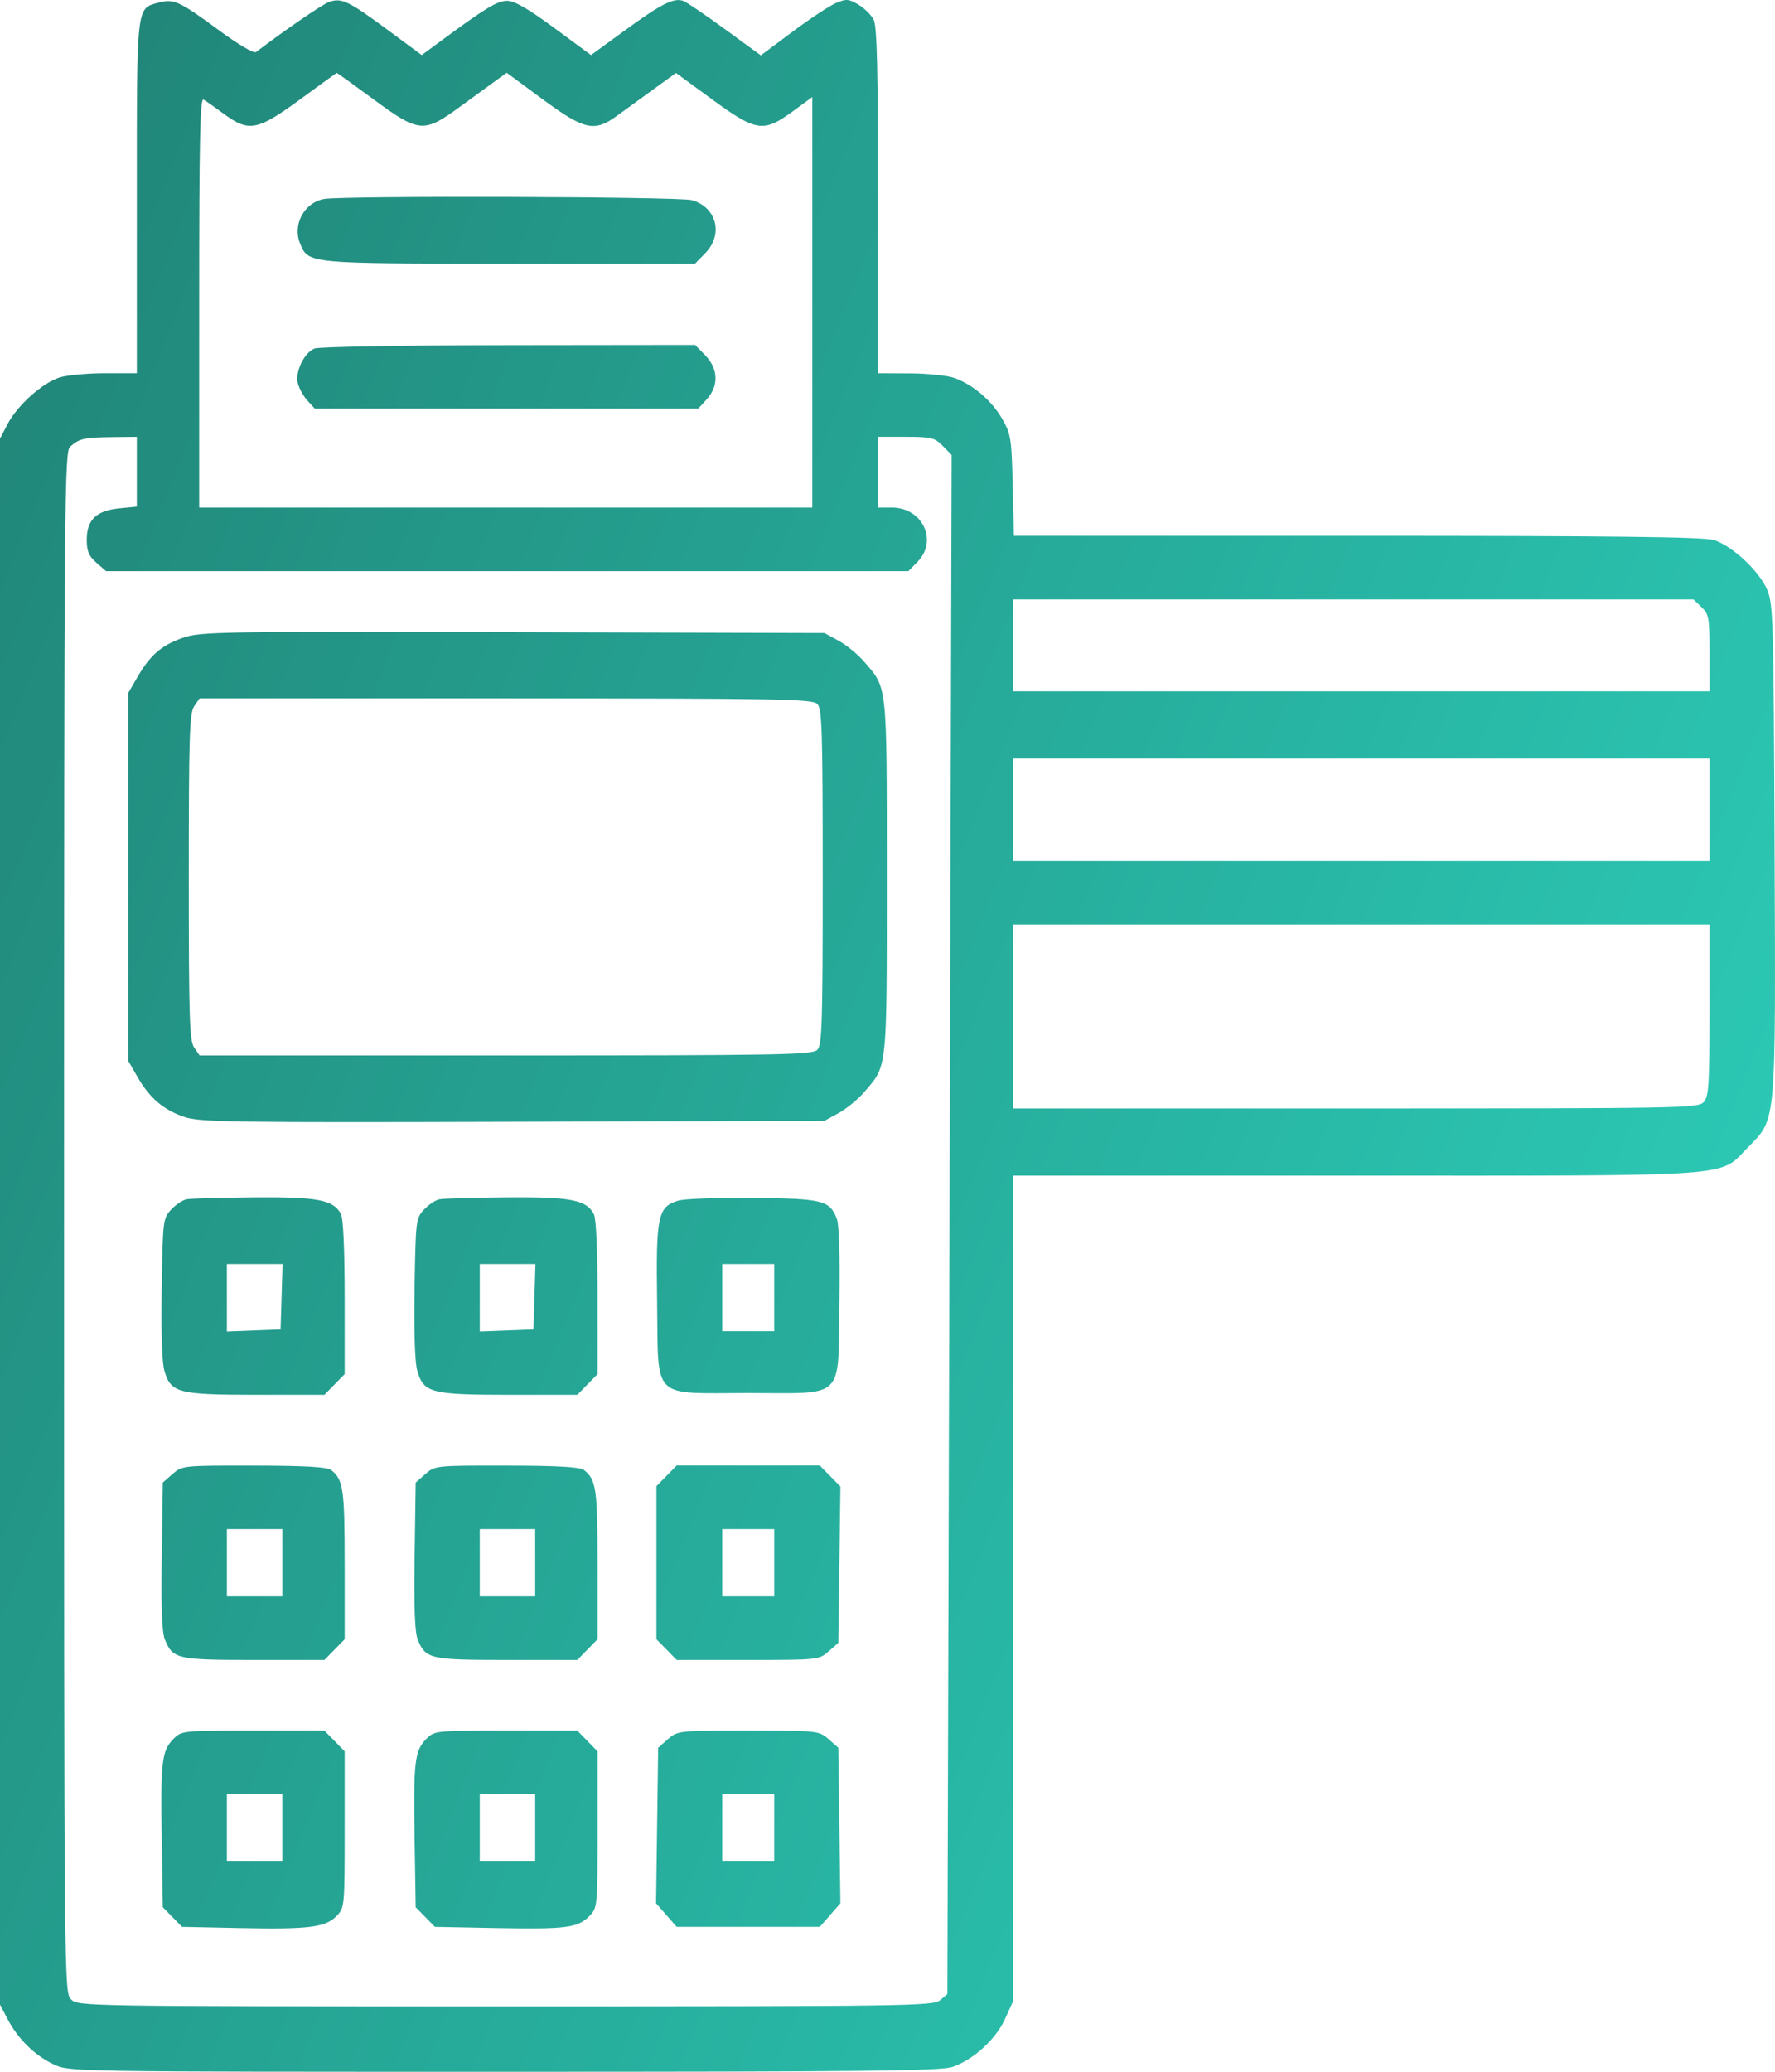 <svg width="120" height="140" viewBox="0 0 120 140" fill="none" xmlns="http://www.w3.org/2000/svg">
<path fill-rule="evenodd" clip-rule="evenodd" d="M10.725 0.177C9.207 0.593 9.251 0.2 9.251 13.327V25.218H7.111C5.935 25.218 4.559 25.345 4.053 25.499C2.889 25.855 1.189 27.371 0.517 28.651L0 29.637V82.549V135.461L0.518 136.449C1.218 137.785 2.355 138.9 3.627 139.501C4.681 139.999 4.764 140 34.075 140C58.454 140 63.626 139.944 64.403 139.67C65.831 139.168 67.314 137.813 67.942 136.436L68.496 135.222L68.499 107.333L68.501 79.444H91.644C117.886 79.444 116.177 79.568 118.186 77.518C120.104 75.562 120.048 76.196 119.972 57.319C119.91 41.881 119.879 40.802 119.47 39.848C118.924 38.574 117.087 36.865 115.863 36.491C115.172 36.279 108.981 36.207 91.739 36.207H68.545L68.464 32.803C68.389 29.61 68.344 29.331 67.751 28.301C67.043 27.071 65.8 26.005 64.541 25.546C64.079 25.377 62.725 25.234 61.534 25.229L59.367 25.218L59.364 13.573C59.361 4.799 59.289 1.783 59.071 1.343C58.911 1.022 58.447 0.56 58.039 0.317C57.372 -0.08 57.216 -0.091 56.507 0.211C56.072 0.396 54.754 1.266 53.577 2.144L51.437 3.74L49.02 1.978C47.691 1.008 46.419 0.146 46.192 0.062C45.56 -0.171 44.716 0.255 42.237 2.06L39.958 3.72L37.47 1.888C35.701 0.586 34.78 0.056 34.286 0.056C33.619 0.056 32.843 0.528 29.713 2.836L28.512 3.721L26.218 2.026C23.537 0.045 23.059 -0.179 22.218 0.147C21.735 0.335 19.168 2.097 17.314 3.514C17.166 3.628 16.13 3.021 14.776 2.026C12.115 0.073 11.735 -0.101 10.725 0.177ZM25.24 6.705C28.323 8.975 28.646 9.004 31.064 7.239C32.012 6.547 33.117 5.742 33.522 5.45L34.257 4.919L36.684 6.707C39.503 8.785 40.192 8.939 41.709 7.828C42.212 7.461 43.316 6.659 44.162 6.046L45.701 4.932L48.139 6.714C51.127 8.899 51.615 8.972 53.592 7.528L54.918 6.559V20.427V34.296H34.192H13.466V20.427C13.466 9.399 13.526 6.592 13.759 6.729C13.92 6.823 14.54 7.259 15.137 7.698C16.827 8.941 17.399 8.832 20.287 6.719C21.623 5.741 22.737 4.935 22.761 4.927C22.786 4.92 23.901 5.72 25.24 6.705ZM21.897 13.447C20.573 13.691 19.768 15.173 20.277 16.428C20.845 17.828 20.698 17.813 34.432 17.813H46.991L47.676 17.115C48.92 15.845 48.456 14.001 46.773 13.524C45.92 13.282 23.172 13.212 21.897 13.447ZM21.265 23.549C20.556 23.84 19.947 25.112 20.139 25.901C20.223 26.248 20.514 26.774 20.784 27.07L21.276 27.607H34.244H47.212L47.786 26.975C48.604 26.075 48.56 24.907 47.676 24.005L46.991 23.307L34.386 23.322C27.452 23.331 21.548 23.433 21.265 23.549ZM9.251 31.877V34.235L8.06 34.352C6.511 34.503 5.865 35.128 5.865 36.472C5.865 37.247 6.001 37.571 6.517 38.024L7.169 38.595H34.29H61.411L62.029 37.966C63.43 36.536 62.366 34.296 60.286 34.296H59.367V31.907V29.518H61.252C62.962 29.518 63.191 29.575 63.736 30.131L64.337 30.743L64.192 82.744L64.047 134.745L63.555 135.163C63.092 135.556 61.343 135.581 34.166 135.581C5.581 135.581 5.264 135.575 4.801 135.103C4.335 134.628 4.333 134.307 4.333 82.586C4.333 33.324 4.354 30.528 4.742 30.183C5.358 29.636 5.701 29.557 7.553 29.537L9.251 29.518V31.877ZM115.031 41.026C115.533 41.507 115.573 41.737 115.573 44.131V46.717H92.037H68.501V43.612V40.507H91.495H114.489L115.031 41.026ZM12.346 43.105C10.903 43.617 10.148 44.273 9.287 45.762L8.665 46.837V59.259V71.68L9.304 72.79C10.124 74.212 11.057 75.003 12.48 75.486C13.497 75.83 15.825 75.864 34.677 75.806L55.737 75.741L56.697 75.218C57.224 74.93 58.001 74.293 58.424 73.802C60.005 71.965 59.953 72.458 59.953 59.259C59.953 46.059 60.005 46.552 58.424 44.715C58.001 44.224 57.224 43.587 56.697 43.299L55.737 42.776L34.66 42.721C14.725 42.669 13.516 42.689 12.346 43.105ZM55.252 47.57C55.577 47.901 55.62 49.293 55.62 59.259C55.62 69.224 55.577 70.616 55.252 70.947C54.923 71.282 52.691 71.322 34.188 71.322H13.492L13.128 70.791C12.811 70.329 12.763 68.829 12.763 59.259C12.763 49.688 12.811 48.188 13.128 47.726L13.492 47.195H34.188C52.691 47.195 54.923 47.235 55.252 47.57ZM115.573 54.72V58.184H92.037H68.501V54.72V51.256H92.037H115.573V54.72ZM115.573 68.257C115.573 73.295 115.524 74.087 115.186 74.468C114.815 74.886 113.778 74.905 91.65 74.905H68.501V68.694V62.483H92.037H115.573V68.257ZM12.617 81.042C12.343 81.097 11.869 81.413 11.563 81.745C11.023 82.331 11.005 82.481 10.932 87.047C10.884 90.023 10.951 92.074 11.116 92.641C11.547 94.124 12.052 94.254 17.337 94.254H21.933L22.617 93.556L23.302 92.858V87.688C23.302 84.441 23.208 82.338 23.049 82.036C22.547 81.079 21.481 80.875 17.162 80.91C14.936 80.928 12.891 80.987 12.617 81.042ZM29.713 81.042C29.439 81.097 28.965 81.413 28.659 81.745C28.119 82.331 28.101 82.481 28.027 87.047C27.98 90.023 28.047 92.074 28.212 92.641C28.643 94.124 29.148 94.254 34.432 94.254H39.029L39.713 93.556L40.398 92.858V87.688C40.398 84.441 40.304 82.338 40.145 82.036C39.643 81.079 38.577 80.875 34.258 80.91C32.032 80.928 29.986 80.987 29.713 81.042ZM45.846 81.135C44.469 81.557 44.344 82.152 44.425 87.931C44.52 94.709 43.949 94.135 50.585 94.135C57.216 94.135 56.651 94.698 56.746 88.001C56.793 84.744 56.728 82.731 56.564 82.327C56.069 81.109 55.625 81.001 50.937 80.949C48.554 80.923 46.263 81.007 45.846 81.135ZM19.037 87.626L18.97 89.835L17.154 89.905L15.339 89.975V87.695V85.416H17.222H19.104L19.037 87.626ZM36.133 87.626L36.066 89.835L34.251 89.905L32.435 89.975V87.695V85.416H34.318H36.2L36.133 87.626ZM52.342 87.685V89.955H50.585H48.829V87.685V85.416H50.585H52.342V87.685ZM11.664 99.608L11.007 100.184L10.935 105.139C10.884 108.594 10.947 110.302 11.143 110.783C11.68 112.106 11.962 112.17 17.166 112.17H21.933L22.617 111.472L23.302 110.774V105.723C23.302 100.613 23.212 99.986 22.386 99.338C22.122 99.132 20.608 99.045 17.168 99.04C12.378 99.032 12.313 99.039 11.664 99.608ZM28.76 99.608L28.103 100.184L28.031 105.139C27.98 108.594 28.043 110.302 28.238 110.783C28.776 112.106 29.058 112.17 34.262 112.17H39.029L39.713 111.472L40.398 110.774V105.723C40.398 100.613 40.308 99.986 39.482 99.338C39.218 99.132 37.704 99.045 34.264 99.04C29.474 99.032 29.409 99.039 28.76 99.608ZM45.064 99.73L44.379 100.429V105.601V110.774L45.064 111.472L45.748 112.17H50.554C55.296 112.17 55.369 112.163 56.017 111.594L56.674 111.018L56.745 105.736L56.817 100.455L56.12 99.743L55.422 99.032H50.585H45.748L45.064 99.73ZM19.087 105.601V107.871H17.213H15.339V105.601V103.332H17.213H19.087V105.601ZM36.182 105.601V107.871H34.309H32.435V105.601V103.332H34.309H36.182V105.601ZM52.342 105.601V107.871H50.585H48.829V105.601V103.332H50.585H52.342V105.601ZM11.714 117.519C10.936 118.313 10.85 119.057 10.934 124.289L11.007 128.882L11.656 129.544L12.305 130.206L16.203 130.287C20.864 130.384 21.998 130.244 22.746 129.481C23.298 128.918 23.302 128.873 23.302 123.629V118.345L22.617 117.646L21.933 116.948H17.103C12.324 116.948 12.268 116.954 11.714 117.519ZM28.81 117.519C28.032 118.313 27.946 119.057 28.029 124.289L28.103 128.882L28.752 129.544L29.401 130.206L33.527 130.286C38.255 130.377 39.064 130.275 39.839 129.484C40.395 128.917 40.398 128.882 40.398 123.629V118.345L39.713 117.646L39.029 116.948H34.199C29.42 116.948 29.364 116.954 28.81 117.519ZM45.154 117.524L44.496 118.1L44.425 123.359L44.354 128.617L45.05 129.411L45.746 130.206H50.585H55.425L56.121 129.411L56.816 128.617L56.745 123.359L56.674 118.1L56.017 117.524C55.369 116.956 55.294 116.948 50.585 116.948C45.877 116.948 45.801 116.956 45.154 117.524ZM19.087 123.517V125.787H17.213H15.339V123.517V121.248H17.213H19.087V123.517ZM36.182 123.517V125.787H34.309H32.435V123.517V121.248H34.309H36.182V123.517ZM52.342 123.517V125.787H50.585H48.829V123.517V121.248H50.585H52.342V123.517Z" fill="url(#paint0_linear_1851_414)"/>
<defs>
<linearGradient id="paint0_linear_1851_414" x1="0" y1="0" x2="151.757" y2="61.023" gradientUnits="userSpaceOnUse">
<stop stop-color="#208275"/>
<stop offset="1" stop-color="#2DD4BF"/>
</linearGradient>
</defs>
</svg>
